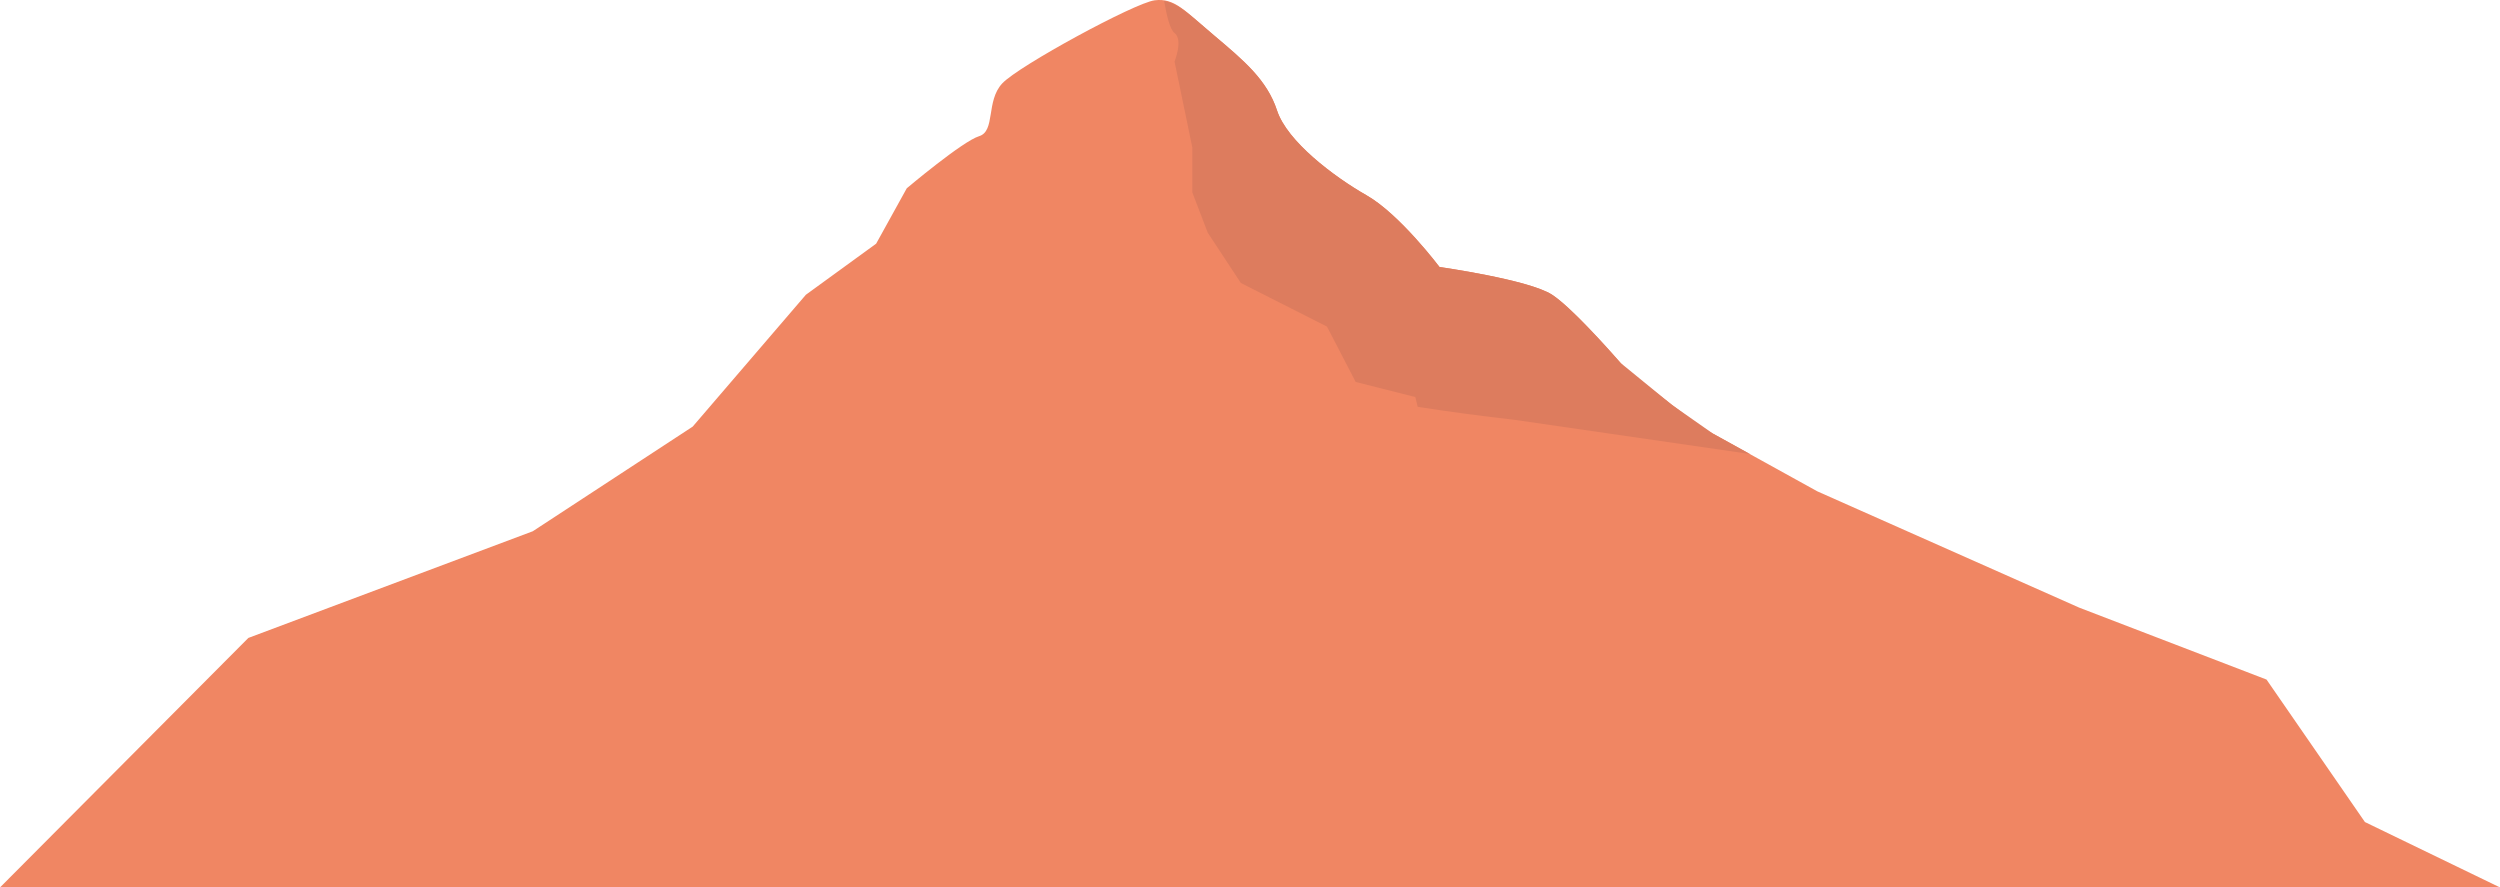 <svg xmlns="http://www.w3.org/2000/svg" viewBox="0 0 1622.11 575.81"><defs><style>.cls-1{fill:#f08663;}.cls-2{fill:#dd7c5e;}</style></defs><title>mounty-2</title><g id="Layer_2" data-name="Layer 2"><g id="Layer_1-2" data-name="Layer 1"><path class="cls-1" d="M1534.47,533.38l-63.85-92.45-121.49-46.65L1179.2,318.82l-76-42-47.86-36.9h0s-33.22-38.87-48.27-48.67-73.07-18-73.07-18S908.24,139,886.74,126.75s-51.58-35.11-58.11-55-21.41-32.34-40.75-48.66S762.09-1.43,749.19.2s-88.12,42.46-98.86,53.89-4.3,31-15.05,34.28-46.93,33.8-46.93,33.8l-19.87,35.94-45.59,33.14L449.45,276.8,345.68,344.71,161.14,413.92,0,575.81H1622.11Z"/><path class="cls-2" d="M1111.24,281.22l-26.5-18.58-33.06-27c-9.08-10.36-32.6-36.6-44.58-44.41-15-9.79-73.07-18-73.07-18S908.24,139,886.74,126.75s-51.58-35.11-58.11-55-21.41-32.34-40.75-48.67C771.94,9.61,764.61,2.07,755.36.62c1.43,8.64,3.65,18.47,6.73,20.81,5.73,4.36,0,18.5,0,18.5l11.54,55.79v29.12l10,26.12,21.49,32.65L861,211.91l18.63,35.92,38.69,9.8,1.54,6.36c21.32,3.29,42.64,6.13,62.52,8.37l153.05,22.22Z"/></g></g></svg>
